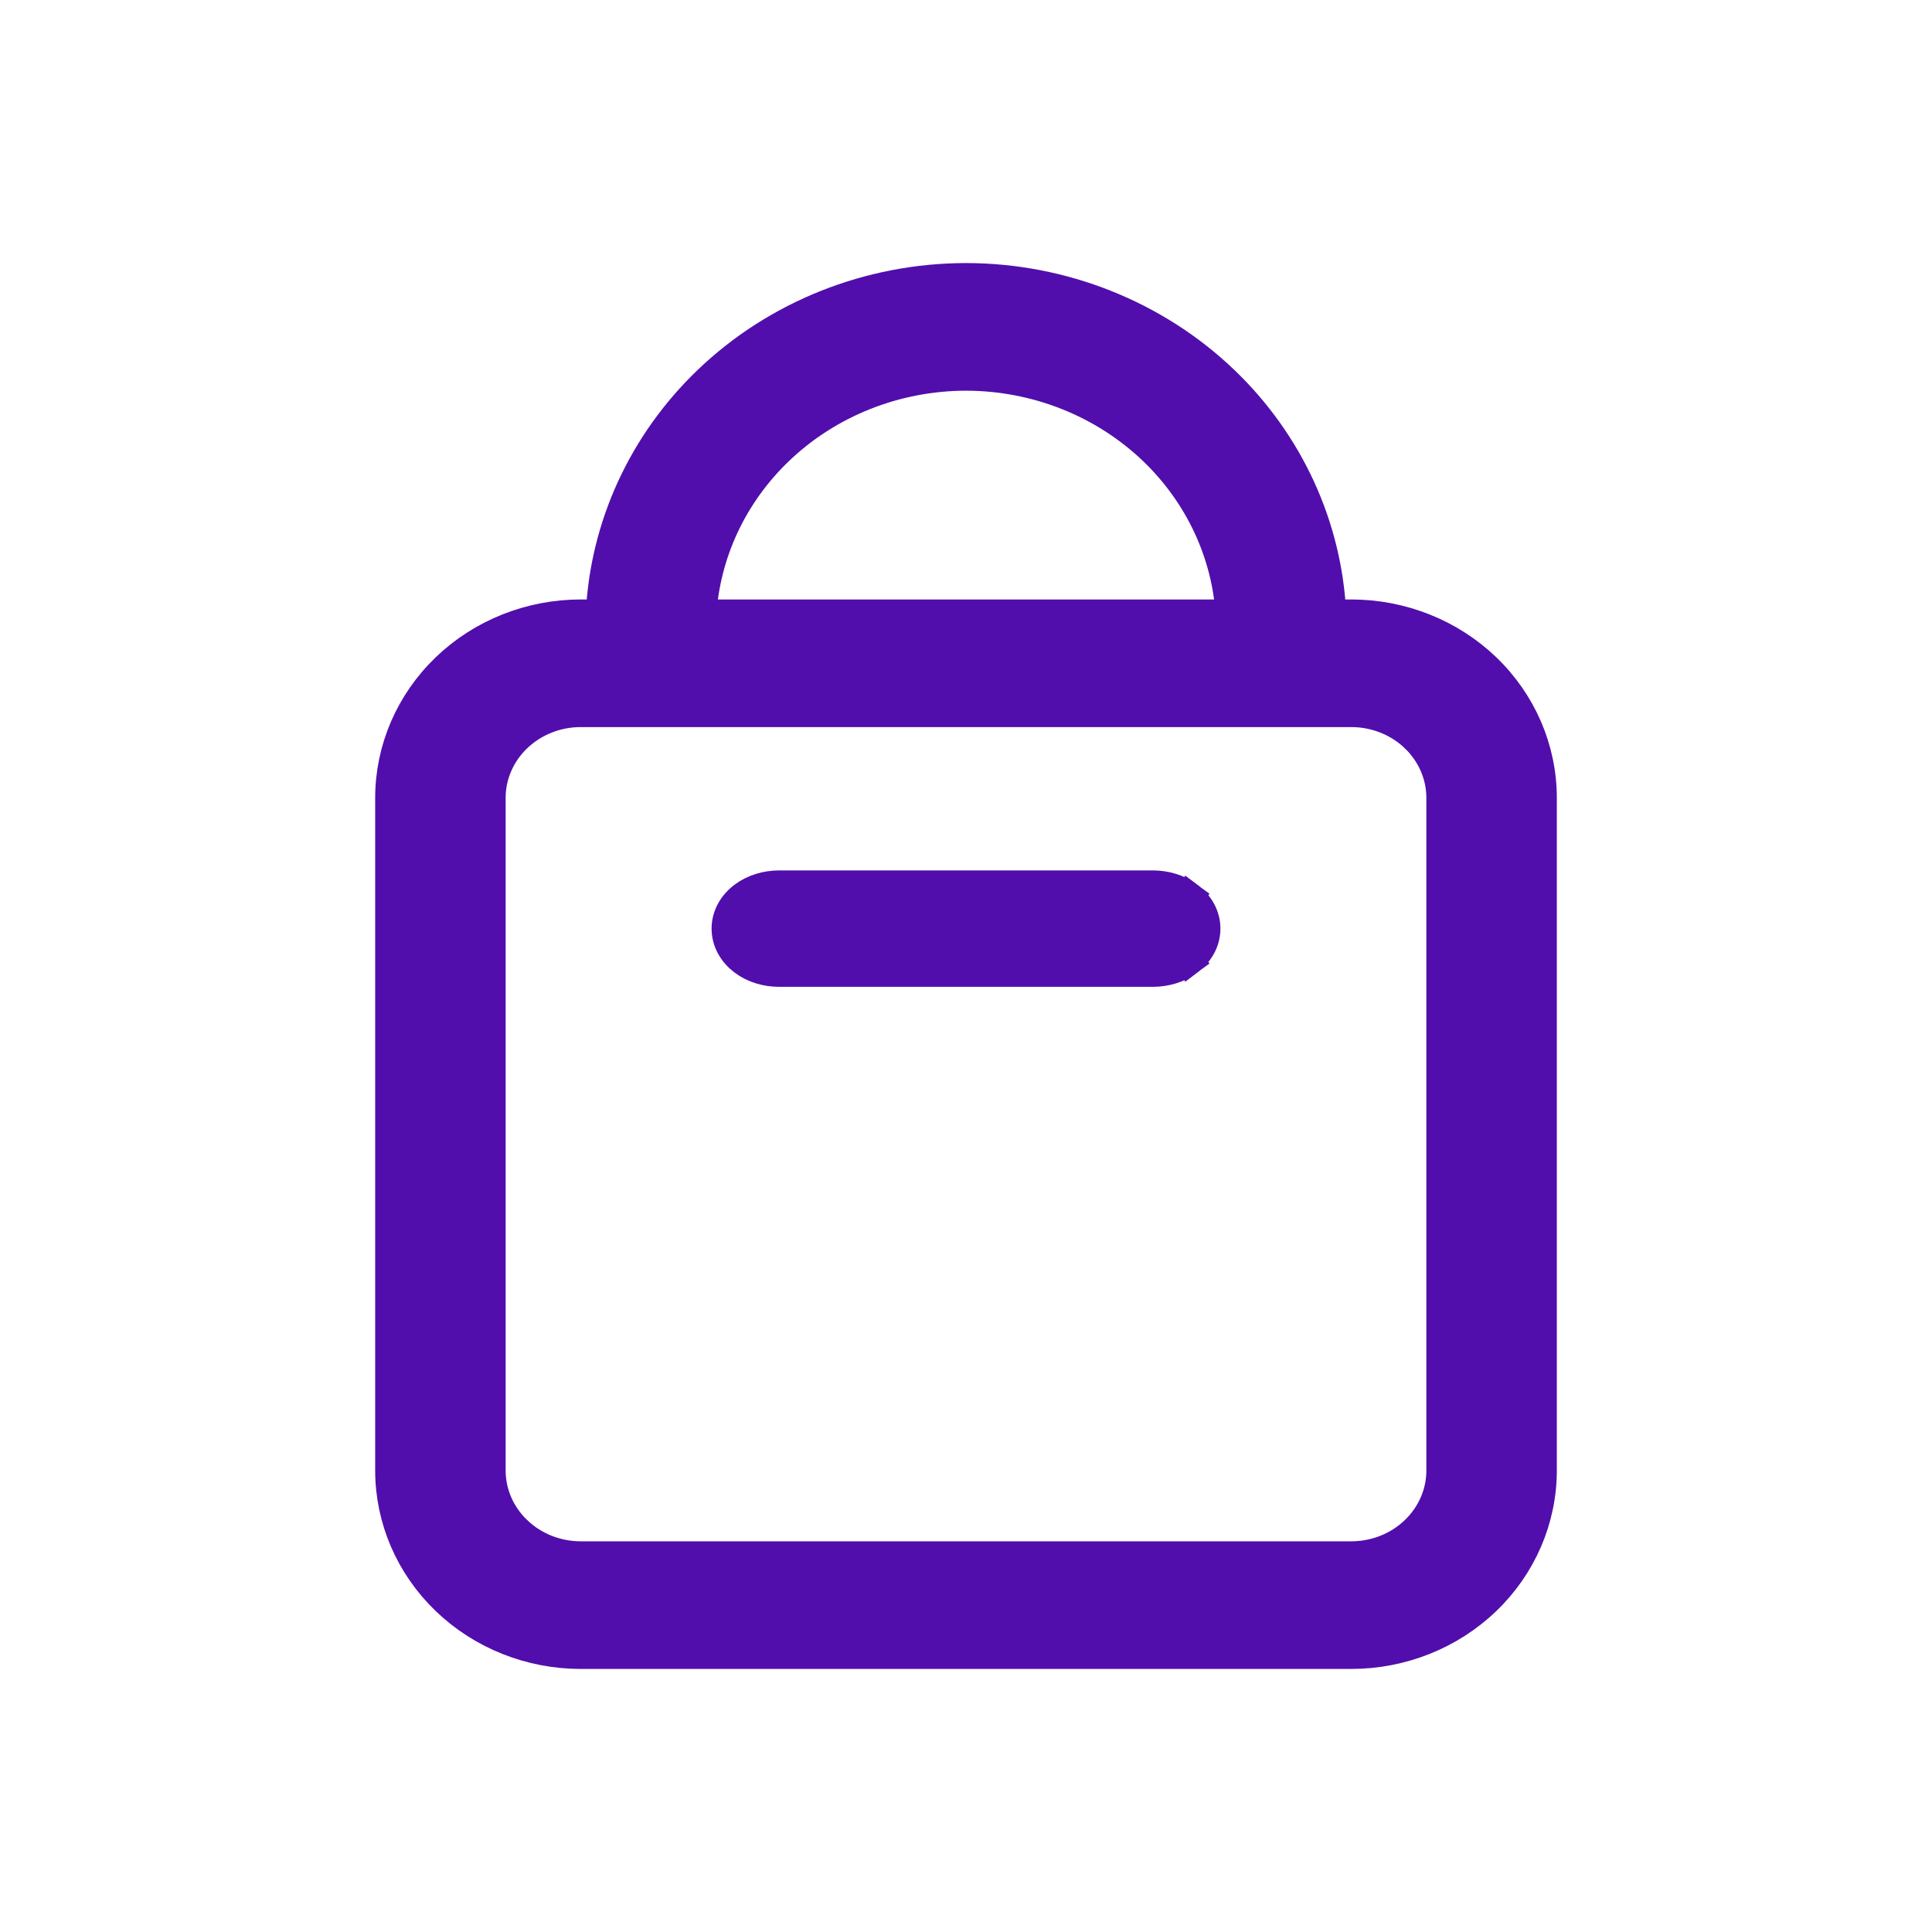 <svg width="32" height="32" viewBox="0 0 32 32" fill="none" xmlns="http://www.w3.org/2000/svg">
<path d="M22.384 10.179H22.384H22.048C21.981 8.723 21.349 7.342 20.275 6.311C19.139 5.221 17.602 4.609 16 4.607L16 4.607C14.398 4.609 12.861 5.22 11.725 6.311C10.651 7.342 10.019 8.723 9.952 10.179H9.616H9.616C8.783 10.18 7.984 10.497 7.392 11.065C6.8 11.633 6.465 12.406 6.464 13.214V13.214L6.464 24.357L6.464 24.358C6.465 25.166 6.8 25.938 7.392 26.506C7.984 27.074 8.783 27.392 9.616 27.393H9.616H22.384H22.384C23.216 27.392 24.016 27.074 24.608 26.506C25.2 25.938 25.535 25.166 25.536 24.358V24.357V13.214V13.214C25.535 12.406 25.2 11.633 24.608 11.065C24.016 10.497 23.216 10.18 22.384 10.179ZM23.441 12.213L23.614 12.033L23.441 12.213C23.72 12.481 23.875 12.841 23.875 13.215V24.357C23.875 24.73 23.72 25.091 23.441 25.358C23.163 25.626 22.782 25.778 22.384 25.779H9.616C9.218 25.778 8.838 25.626 8.559 25.358L8.386 25.538L8.559 25.358C8.28 25.091 8.125 24.73 8.125 24.357C8.125 24.357 8.125 24.357 8.125 24.357V13.215C8.125 13.215 8.125 13.214 8.125 13.214C8.125 12.841 8.28 12.481 8.559 12.213C8.838 11.946 9.218 11.793 9.616 11.793H22.384C22.782 11.793 23.163 11.946 23.441 12.213ZM16 6.221C17.168 6.223 18.285 6.669 19.108 7.459C19.868 8.189 20.32 9.158 20.385 10.179H11.615C11.68 9.157 12.131 8.189 12.892 7.459C13.714 6.669 14.832 6.223 16 6.221Z" fill="#510EAC" stroke="#510EAC" stroke-width="0.5"/>
<path d="M19.683 14.853L19.534 15.052L19.683 14.853C19.518 14.729 19.306 14.667 19.095 14.667H12.905C12.694 14.667 12.482 14.729 12.317 14.853C12.151 14.977 12.036 15.165 12.036 15.381C12.036 15.597 12.151 15.784 12.317 15.909C12.482 16.033 12.694 16.095 12.905 16.095H19.095C19.306 16.095 19.518 16.033 19.683 15.909L19.533 15.709L19.683 15.909C19.849 15.784 19.964 15.597 19.964 15.381C19.964 15.165 19.849 14.977 19.683 14.853Z" fill="#510EAC" stroke="#510EAC" stroke-width="0.5"/>
</svg>
